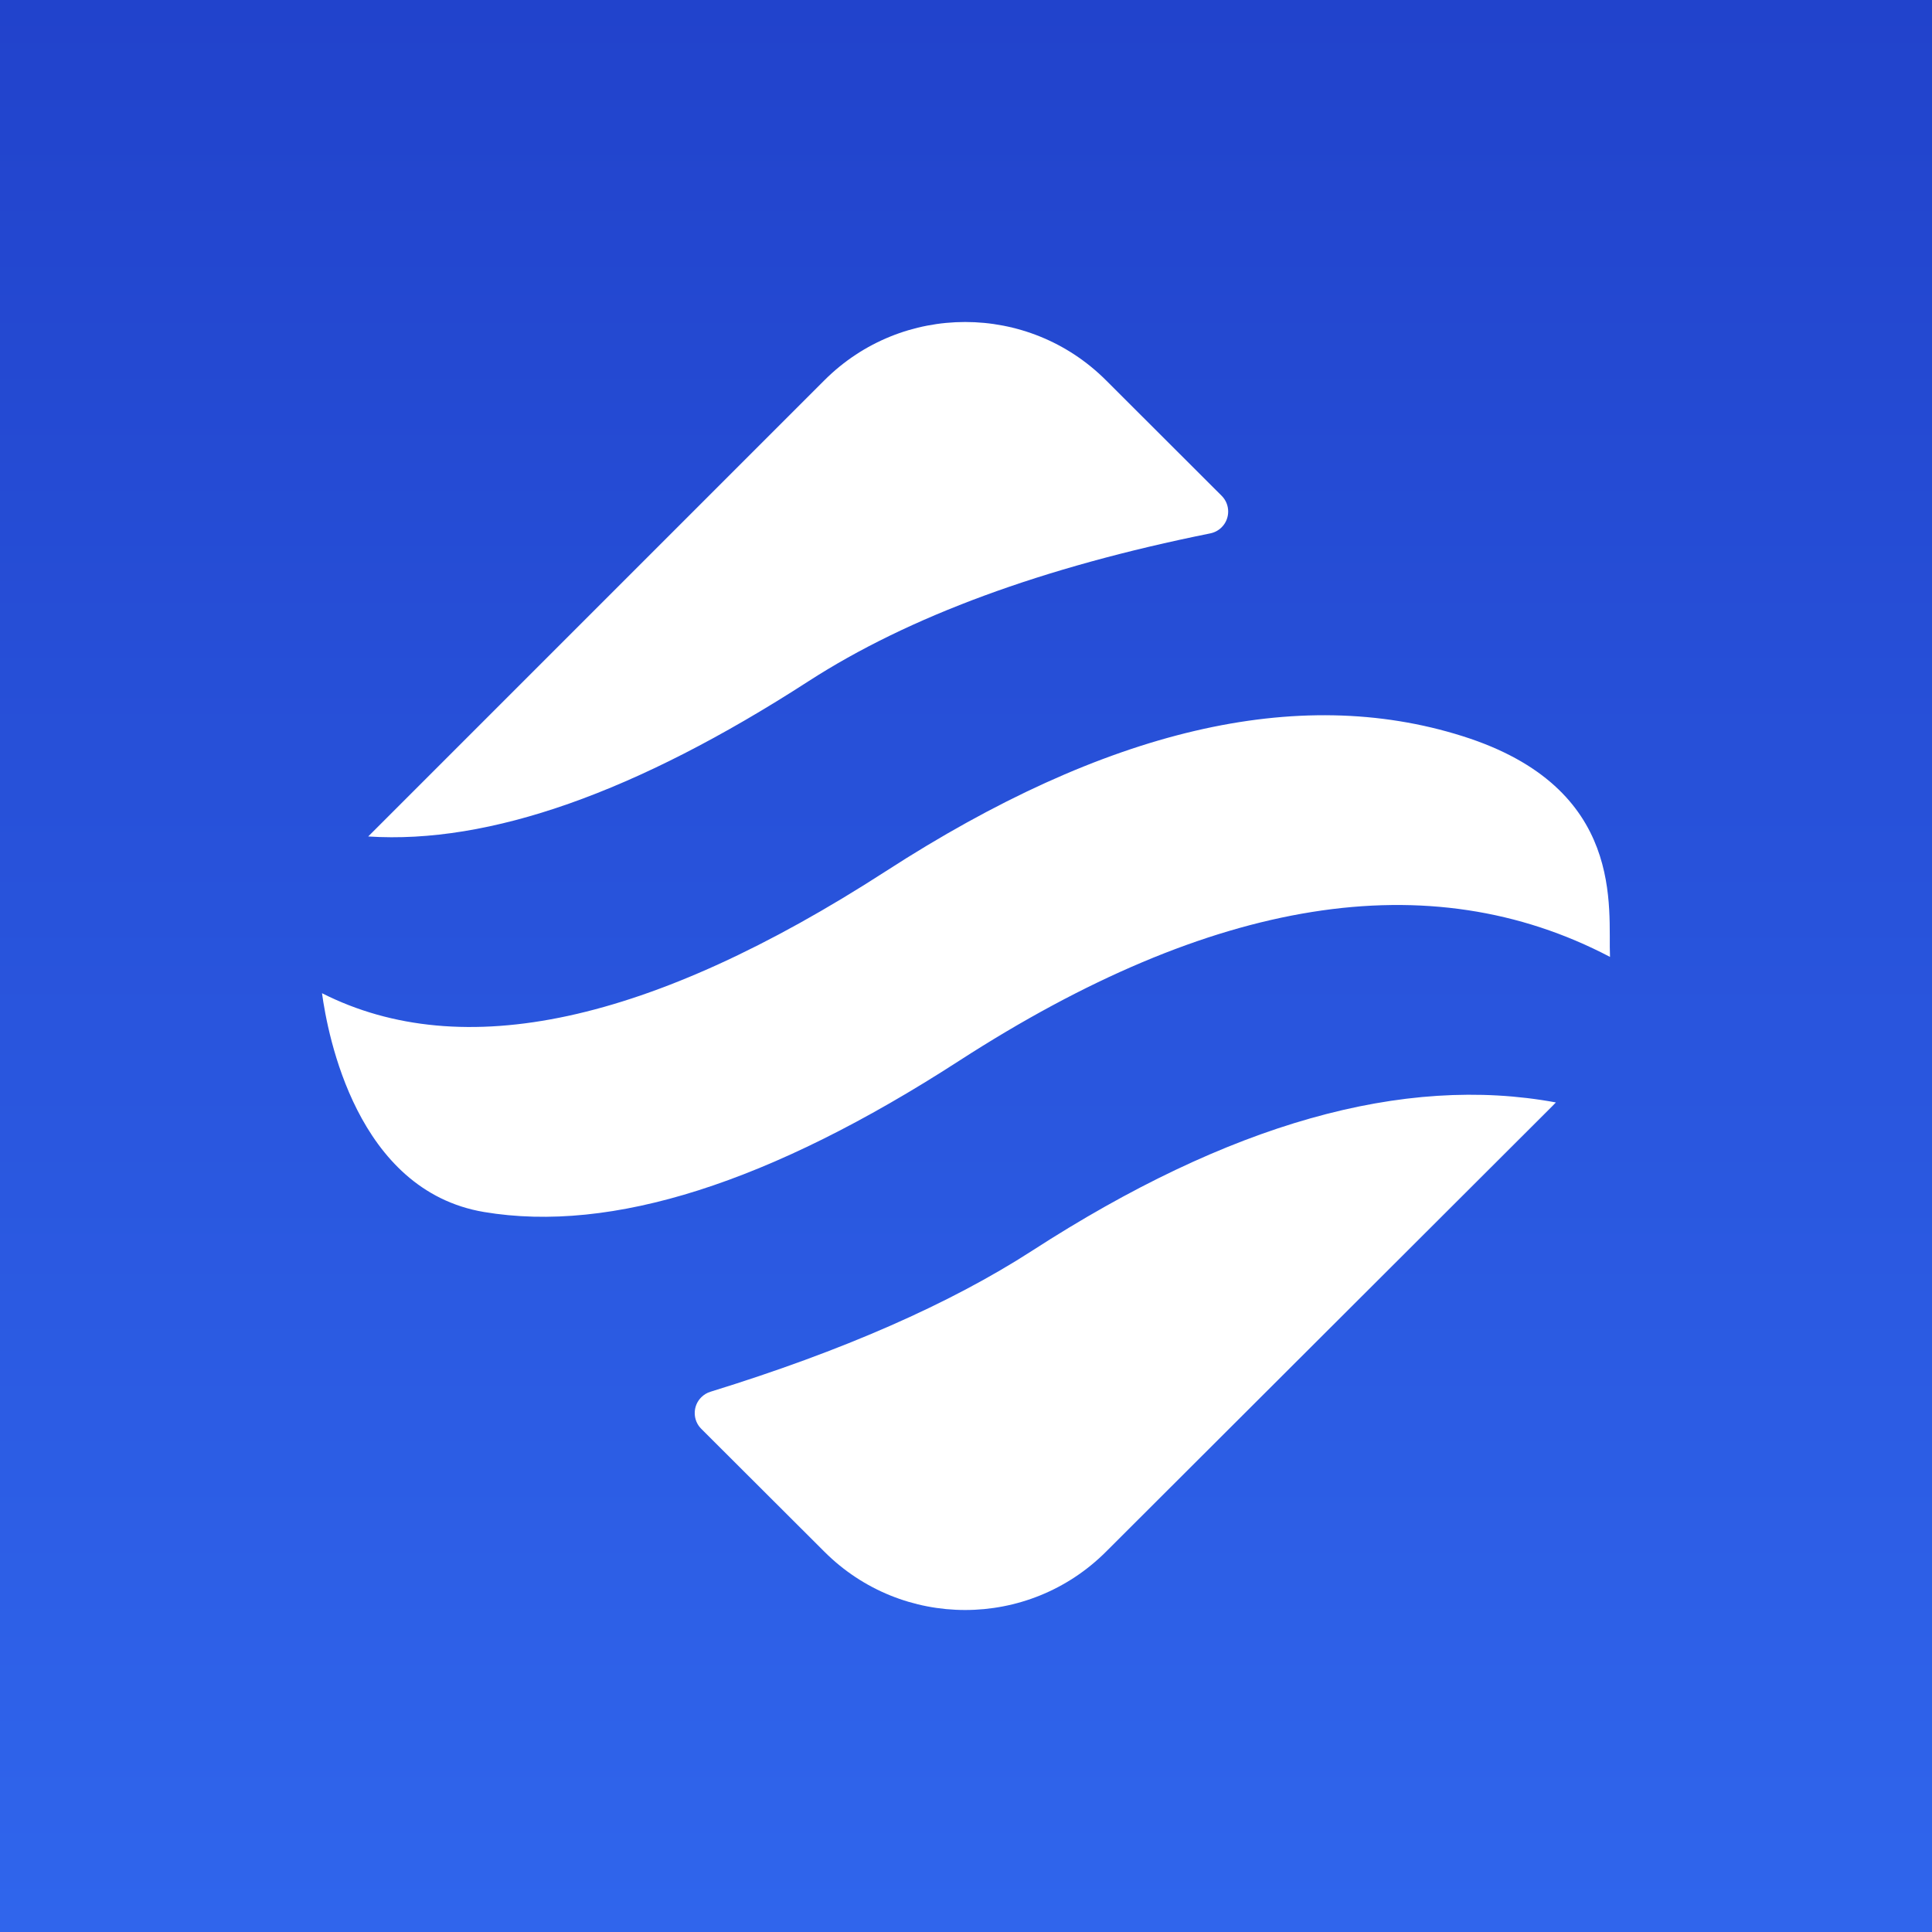 <svg width="24" height="24" viewBox="0 0 24 24" fill="none" xmlns="http://www.w3.org/2000/svg">
<rect x="0" y="0" width="24" height="24" fill="#333333" stroke="none"/>
<g clip-path="url(#clip0_471_59)">
<path d="M24 0H0V24H24V0Z" fill="url(#paint0_linear_471_59)"/>
<path d="M19.328 13.695L19.307 13.716C19.298 13.726 19.288 13.735 19.279 13.745L13.738 19.277C12.772 20.241 11.207 20.241 10.242 19.277L8.712 17.75C8.603 17.642 8.603 17.466 8.711 17.358C8.743 17.326 8.782 17.302 8.825 17.289C10.465 16.783 11.798 16.198 12.823 15.536C15.264 13.958 17.433 13.344 19.328 13.695ZM18.166 9.144C20.212 9.788 19.973 11.293 20 11.887C17.759 10.712 15.064 11.143 11.914 13.178C9.566 14.696 7.599 15.322 6.013 15.056C4.428 14.789 4.071 12.853 4 12.338C5.742 13.219 8.077 12.713 11.005 10.822C13.733 9.058 16.12 8.499 18.166 9.144ZM13.738 4.723L15.175 6.158C15.284 6.266 15.284 6.442 15.176 6.55C15.137 6.589 15.088 6.615 15.034 6.626C12.953 7.045 11.289 7.658 10.041 8.464C7.902 9.846 6.08 10.489 4.574 10.391L4.574 10.391L10.242 4.723C11.207 3.759 12.772 3.759 13.738 4.723Z" fill="white"/>
</g>
<defs>
<linearGradient id="paint0_linear_471_59" x1="12" y1="-0.5" x2="12" y2="24.5" gradientUnits="userSpaceOnUse">
<stop stop-color="#2142CB"/>
<stop offset="1" stop-color="#3066ED"/>
</linearGradient>
<clipPath id="clip0_471_59">
<rect width="24" height="24" fill="white"/>
</clipPath>
</defs>
</svg>
